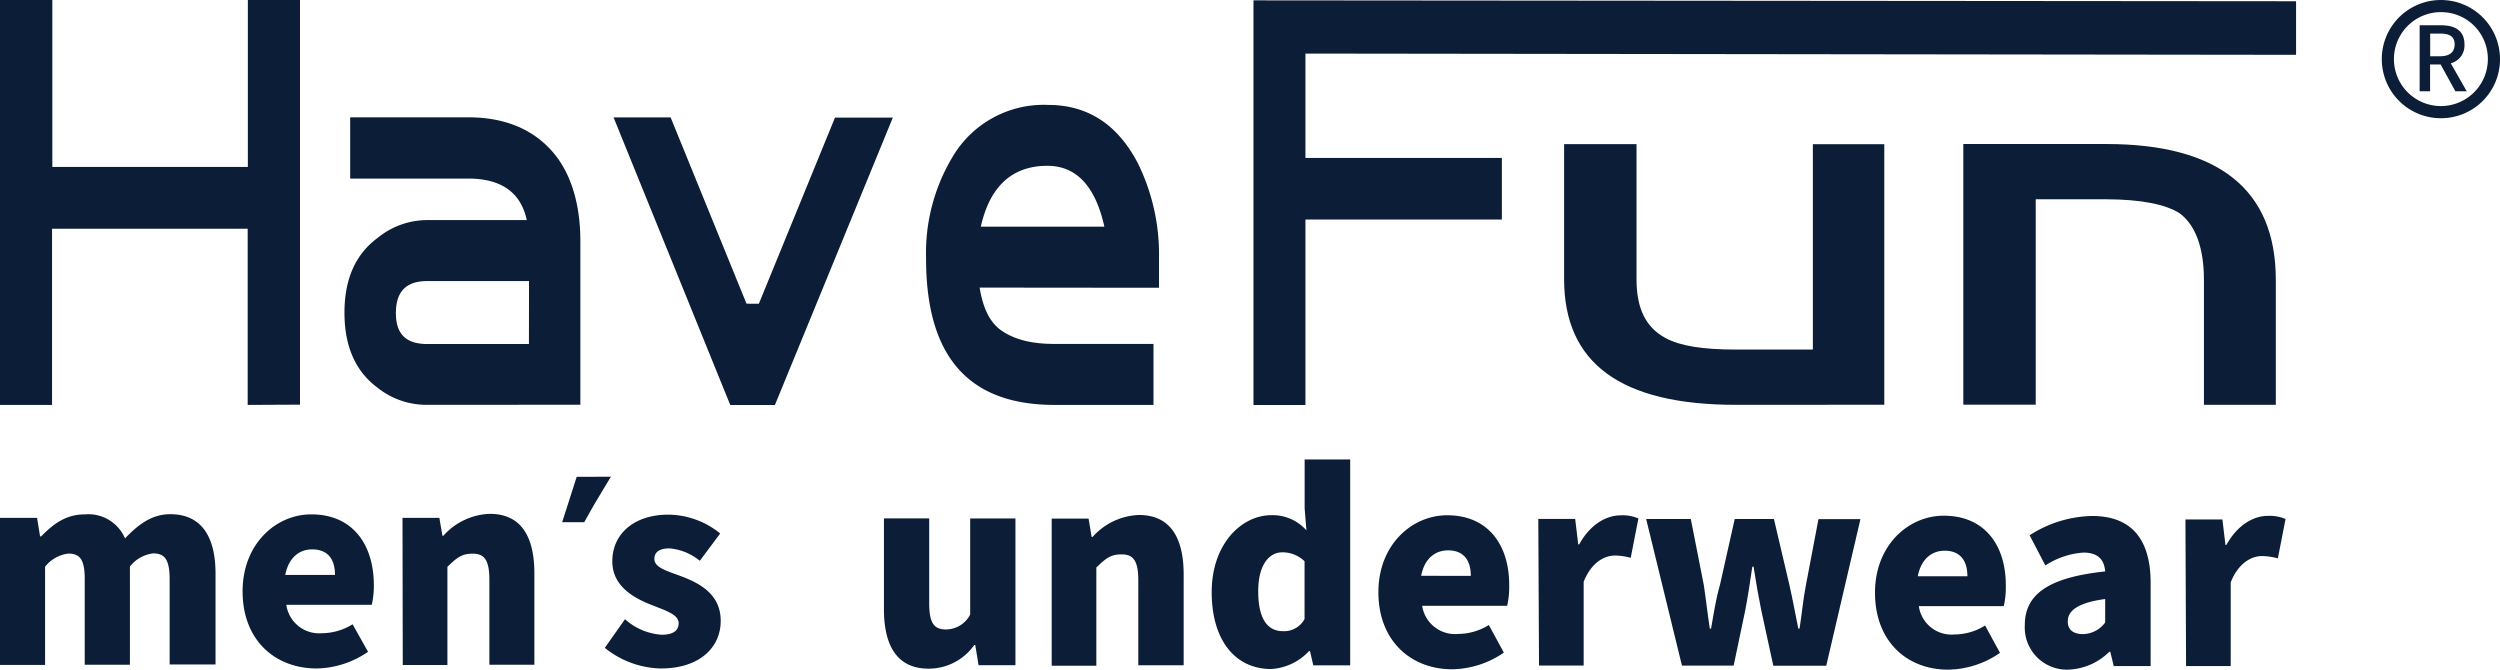 <svg xmlns="http://www.w3.org/2000/svg" viewBox="0 0 280 75"><defs><style>.cls-1{fill:#0b1d37;}</style></defs><title>資產 5</title><g id="圖層_2" data-name="圖層 2"><g id="圖層_1-2" data-name="圖層 1"><path class="cls-1" d="M68.42,53.39l-1.73,2.88c-.21.36-.64,1.1-1.26,2.22l-1.23,0-1.24,0,1.63-5.09,1.74,0Z"/><path class="cls-1" d="M0,58H4.15l.34,2.08H4.6c1.34-1.35,2.74-2.48,4.93-2.47A4.45,4.45,0,0,1,14,60.3c1.39-1.44,2.91-2.71,5.07-2.71,3.54,0,5.07,2.58,5.07,6.67V74.42H19V64.89c0-2.25-.57-2.91-1.85-2.91a3.9,3.9,0,0,0-2.6,1.47v11H9.49V64.89C9.5,62.64,8.93,62,7.65,62a3.92,3.92,0,0,0-2.6,1.47v11H0Z"/><path class="cls-1" d="M27.17,66.23c0-5.34,3.77-8.63,7.7-8.62,4.68,0,7,3.44,7,7.94a9.61,9.61,0,0,1-.23,2.19H32.07a3.71,3.71,0,0,0,4,3.18,6.58,6.58,0,0,0,3.42-1L41.22,73a10.44,10.44,0,0,1-5.82,1.87C30.75,74.83,27.17,71.66,27.17,66.23Zm10.35-1.84c0-1.65-.71-2.86-2.57-2.86-1.39,0-2.62.89-3,2.86Z"/><path class="cls-1" d="M45.08,58h4.13l.34,2h.11a7.32,7.32,0,0,1,5.19-2.45c3.54,0,5,2.58,5,6.67V74.45H54.81V64.92c0-2.25-.6-2.91-1.88-2.91s-1.82.52-2.82,1.47v11h-5Z"/><path class="cls-1" d="M67.74,72.56,70,69.35a6.79,6.79,0,0,0,4.1,1.74c1.34,0,1.91-.49,1.91-1.3,0-1-1.57-1.44-3.22-2.11-1.94-.78-4.22-2.11-4.21-4.82,0-3.12,2.51-5.22,6.27-5.22a9.33,9.33,0,0,1,5.81,2.11l-2.28,3.06A6.18,6.18,0,0,0,75,61.42c-1.14,0-1.71.4-1.71,1.18,0,1,1.48,1.36,3.16,2,2,.78,4.27,2,4.27,4.94S78.4,74.87,74,74.87A10.35,10.35,0,0,1,67.74,72.56Z"/><path class="cls-1" d="M99,68.22V58.06h5.07v9.52c0,2.28.6,2.92,1.88,2.92a3.07,3.07,0,0,0,2.71-1.67V58.07h5.07V74.5h-4.13l-.37-2.25h-.12A6.24,6.24,0,0,1,104,74.89C100.48,74.89,99,72.32,99,68.22Z"/><path class="cls-1" d="M117.79,58.08h4.13l.34,2.05h.12a7.28,7.28,0,0,1,5.19-2.45c3.53,0,5,2.58,5,6.67V74.51h-5.08V65c0-2.25-.59-2.91-1.88-2.91s-1.82.52-2.82,1.47v11h-5Z"/><path class="cls-1" d="M135.71,66.32c0-5.4,3.34-8.63,6.71-8.62a5.06,5.06,0,0,1,3.9,1.7l-.2-2.45V51.46h5.1l0,23.06h-4.13l-.37-1.59h-.12a6.28,6.28,0,0,1-4.24,2C138.3,74.92,135.71,71.66,135.71,66.32Zm10.4,3V62.86a3.56,3.56,0,0,0-2.51-1c-1.4,0-2.68,1.33-2.68,4.36s1,4.47,2.76,4.47A2.6,2.6,0,0,0,146.11,69.33Z"/><path class="cls-1" d="M154.38,66.33c0-5.34,3.77-8.62,7.7-8.62,4.68,0,7,3.44,6.95,7.94a9.16,9.16,0,0,1-.23,2.2h-9.52A3.73,3.73,0,0,0,163.33,71a6.56,6.56,0,0,0,3.42-1l1.68,3.09a10.44,10.44,0,0,1-5.82,1.87C158,74.94,154.38,71.76,154.38,66.33Zm10.35-1.83c0-1.65-.71-2.86-2.56-2.86-1.4,0-2.63.89-3,2.85Z"/><path class="cls-1" d="M172.29,58.12h4.13l.34,2.85h.11c1.2-2.19,3-3.25,4.63-3.25a4.38,4.38,0,0,1,2,.35l-.86,4.41a6.65,6.65,0,0,0-1.76-.26c-1.2,0-2.65.78-3.51,2.94v9.38h-5Z"/><path class="cls-1" d="M184.37,58.13h5l1.45,7.36c.25,1.62.42,3.26.68,4.91h.14c.29-1.65.54-3.32,1-4.91l1.65-7.36h4.39l1.73,7.37c.37,1.61.66,3.26,1,4.9h.14c.26-1.64.4-3.29.72-4.9l1.4-7.36h4.7l-3.83,16.42h-5.93l-1.36-6.27c-.31-1.53-.57-3-.85-4.82h-.14c-.26,1.79-.49,3.29-.78,4.82l-1.31,6.26h-5.79Z"/><path class="cls-1" d="M210,66.38c0-5.34,3.77-8.63,7.71-8.62,4.67,0,7,3.44,6.94,7.94a9.07,9.07,0,0,1-.23,2.19h-9.51a3.7,3.7,0,0,0,4,3.17,6.55,6.55,0,0,0,3.42-1L224,73.12A10.42,10.42,0,0,1,218.19,75C213.55,75,210,71.81,210,66.38Zm10.35-1.84c0-1.64-.71-2.86-2.56-2.86-1.4,0-2.62.9-3,2.86Z"/><path class="cls-1" d="M226.78,70c0-3.46,2.68-5.33,9-6-.11-1.33-.8-2.11-2.45-2.11a8.89,8.89,0,0,0-4.25,1.44l-1.76-3.38a13.37,13.37,0,0,1,7-2.16c4.19,0,6.56,2.37,6.55,7.51V74.6h-4.13L236.35,73h-.11a6.86,6.86,0,0,1-4.65,2A4.72,4.72,0,0,1,226.78,70Zm9-.28V67.09c-3.17.43-4.19,1.36-4.19,2.51,0,1,.68,1.42,1.73,1.42A3.17,3.17,0,0,0,235.78,69.72Z"/><path class="cls-1" d="M244.77,58.18h4.14l.34,2.85h.11c1.2-2.19,3-3.25,4.62-3.25a4.43,4.43,0,0,1,2,.35l-.86,4.41a6.73,6.73,0,0,0-1.77-.26c-1.2,0-2.65.78-3.51,2.94v9.38h-5Z"/><path class="cls-1" d="M27.74,45.35V25.62l-21.91,0,0,19.73H0L0,0H5.86l0,18.7H27.76V0H33.6l0,45.32Z"/><path class="cls-1" d="M47.84,45.34a8.78,8.78,0,0,1-5.57-1.93c-2.5-1.86-3.69-4.68-3.69-8.39s1.2-6.52,3.71-8.37a8.78,8.78,0,0,1,5.57-2H59Q58,20,52.43,20H39.22V13.14H52.44c4,0,7.07,1.27,9.26,3.65S65,22.73,65,27l0,18.33ZM59.25,31.48H47.85c-2.38,0-3.5,1.19-3.51,3.56s1.13,3.49,3.51,3.49H59.24Z"/><path class="cls-1" d="M86.79,45.36h-5L68.72,13.15h6.39L84.3,35.71l9.22-22.54H100Z"/><path class="cls-1" d="M109.72,32.21c.38,2.38,1.19,4,2.57,4.9s3.19,1.41,5.82,1.41h11.08v6.83H118.1c-9.64,0-14.39-5.43-14.38-16.41a20.89,20.89,0,0,1,3-11.42,11.84,11.84,0,0,1,10.65-5.77c4.51,0,7.82,2.23,10.07,6.53a23.14,23.14,0,0,1,2.37,10.54v3.41Zm7.59-13.64c-3.94,0-6.45,2.29-7.46,6.82h13.84C122.69,20.87,120.56,18.57,117.31,18.57Z"/><path class="cls-1" d="M146.21,6V17.69l22,0v6.9l-22,0V45.36h-5.82l0-45.32L257.16.14v6Z"/><path class="cls-1" d="M194.4,45.34c-12.88,0-19.22-4.66-19.22-14.07l0-15.13h8.11V31.27c0,3.23,1,5.38,3.25,6.59,1.59.88,4.15,1.29,7.85,1.29h8.65l0-23h8l0,29.18Z"/><path class="cls-1" d="M246.84,45.34v-14c0-3.7-1-6.18-2.73-7.46-1.58-1-4.32-1.55-8.2-1.56H228l0,23h-8.11l0-29.19,16,0c12.62,0,19,5.12,19,15.21v14Z"/><polygon class="cls-1" points="78.66 34.01 90.53 34.02 84.58 45.36 78.66 34.01"/><path class="cls-1" d="M275,10.22l-1.65-3h-1.18v3H271V2.83h2.38c1.51,0,2.64.54,2.64,2.14a2.06,2.06,0,0,1-1.53,2.12l1.78,3.13ZM272.18,6.3h1.1c1.06,0,1.64-.44,1.64-1.33s-.58-1.21-1.64-1.21h-1.1Z"/><path class="cls-1" d="M273.46,13.24A6.62,6.62,0,1,1,280,6.62,6.6,6.6,0,0,1,273.46,13.24Zm0-11.88a5.26,5.26,0,1,0,5.18,5.26A5.23,5.23,0,0,0,273.47,1.36Z"/></g></g></svg>